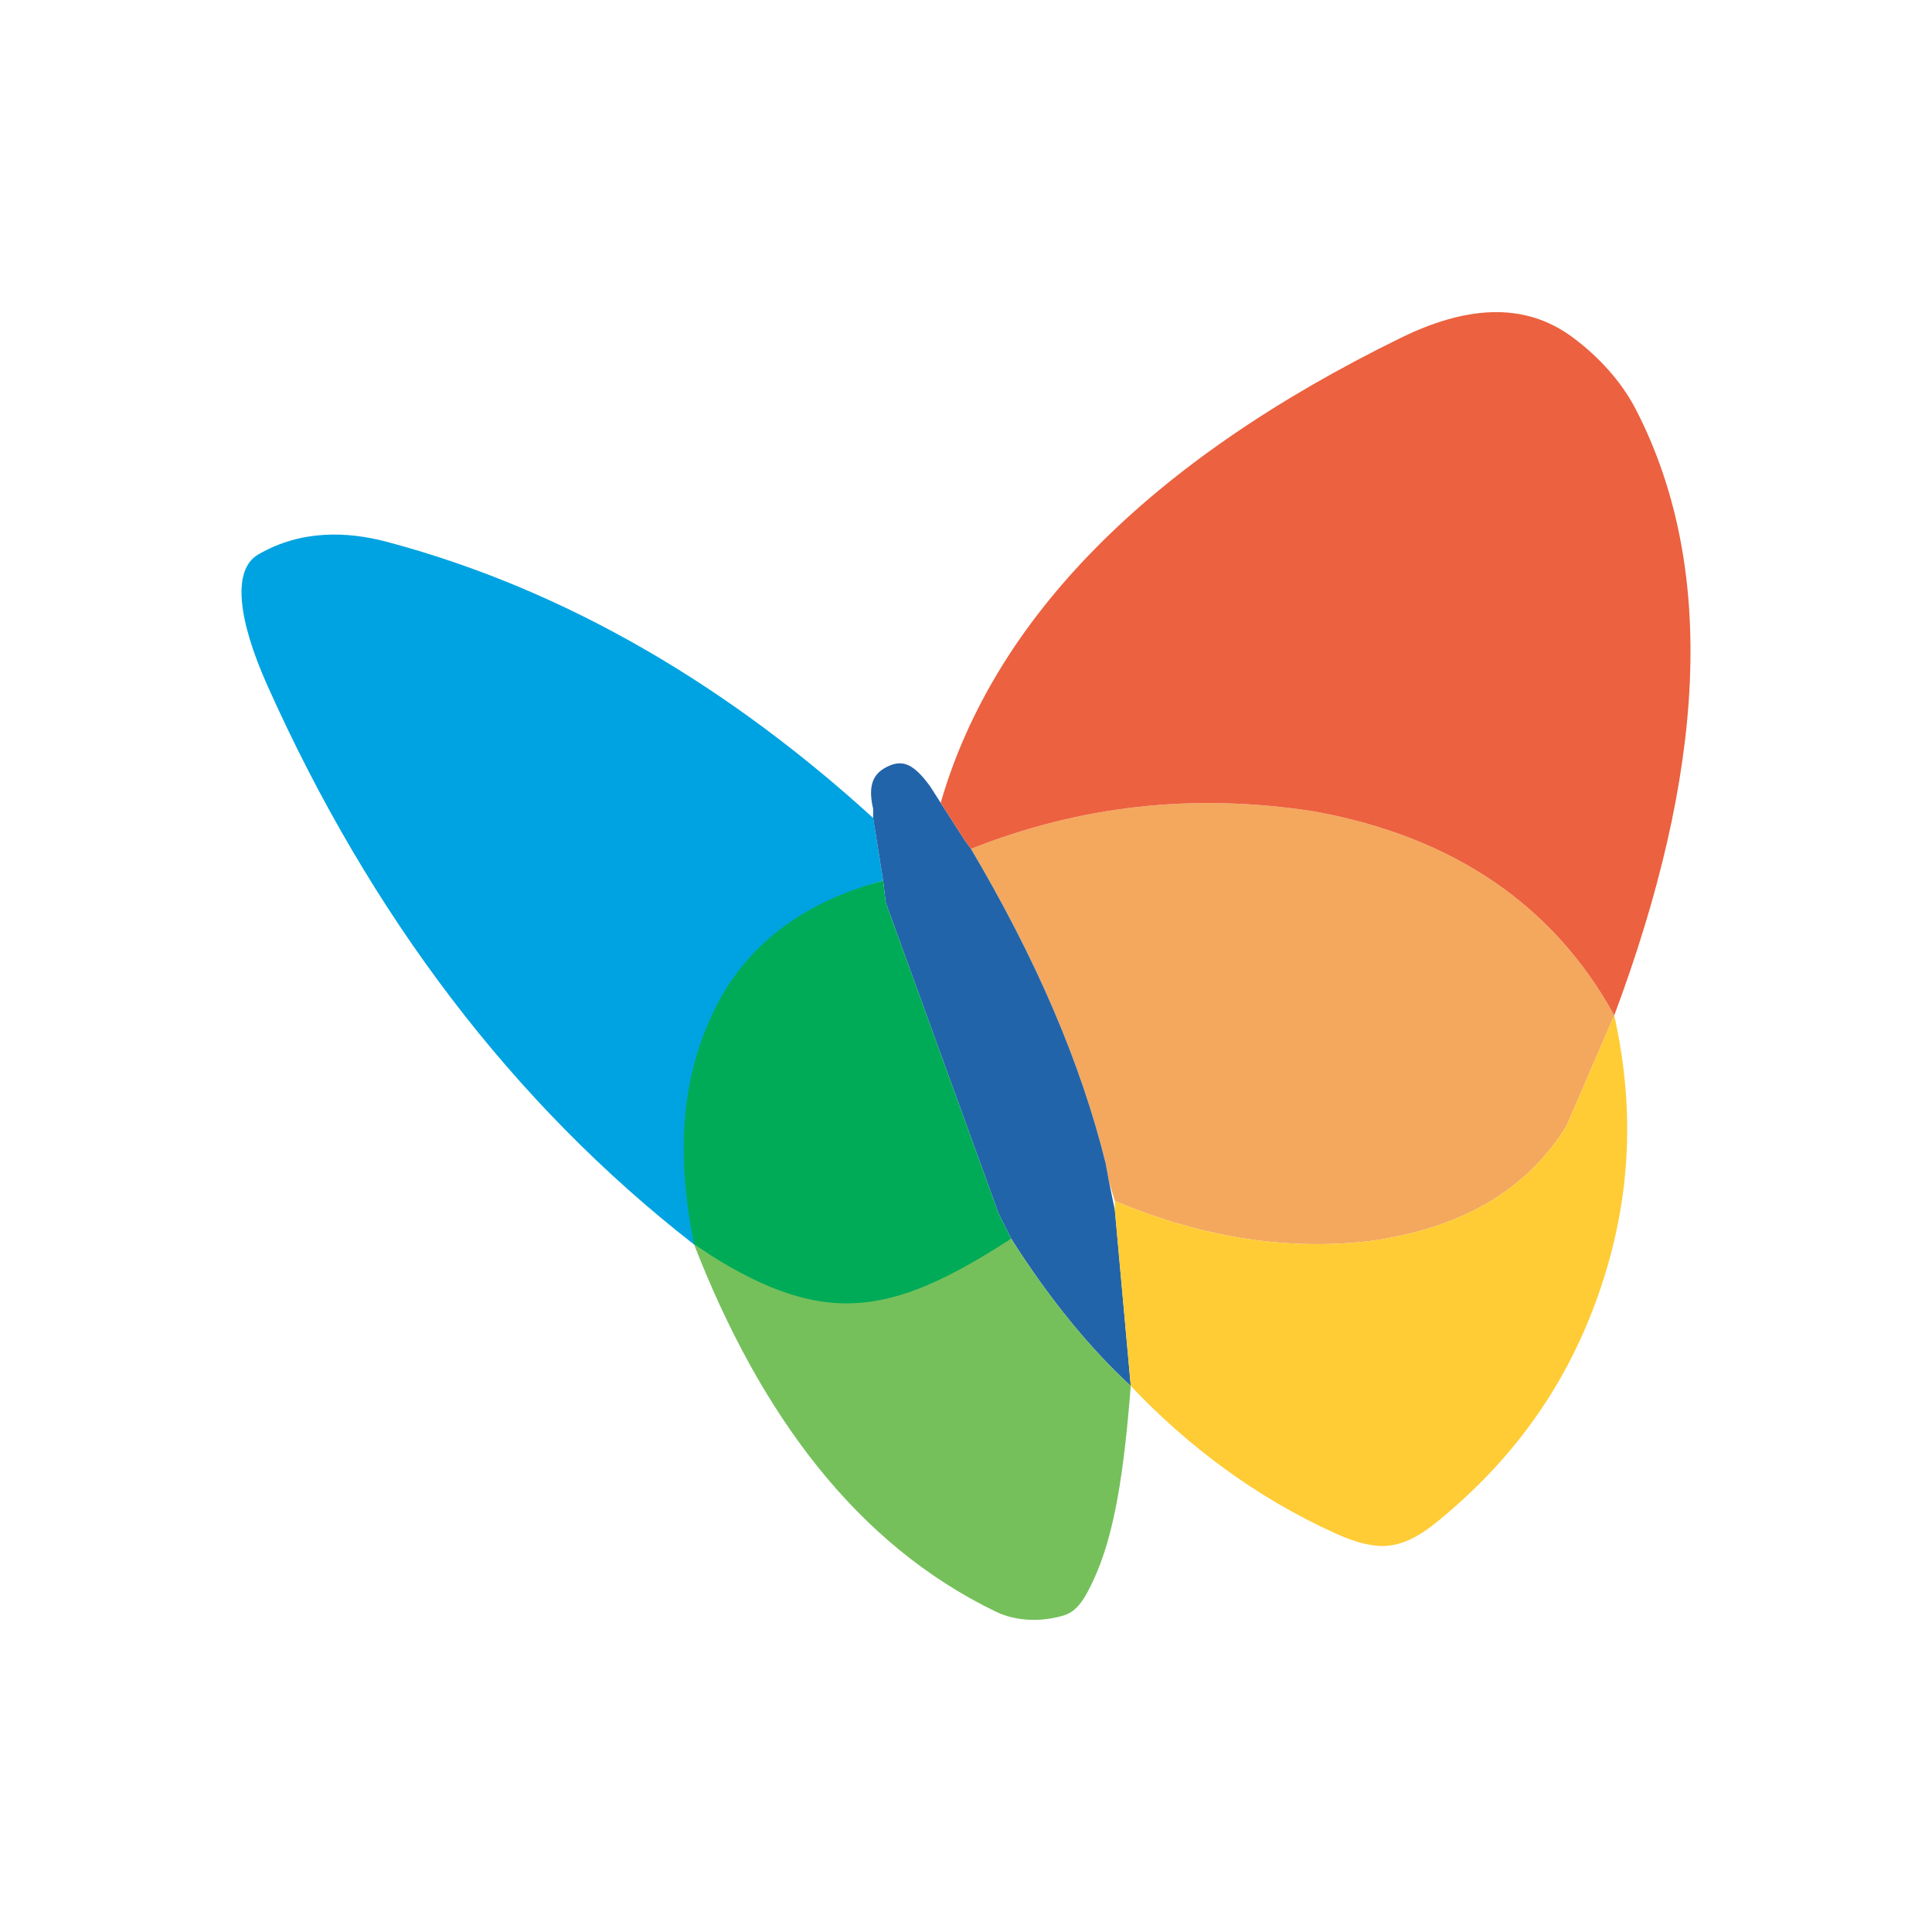 <?xml version="1.0" ?><!DOCTYPE svg  PUBLIC '-//W3C//DTD SVG 1.1//EN'  'http://www.w3.org/Graphics/SVG/1.1/DTD/svg11.dtd'><svg height="2048px" style="shape-rendering:geometricPrecision; text-rendering:geometricPrecision; image-rendering:optimizeQuality; fill-rule:evenodd; clip-rule:evenodd" viewBox="0 0 2048 2048" width="2048px" xml:space="preserve" xmlns="http://www.w3.org/2000/svg" xmlns:xlink="http://www.w3.org/1999/xlink"><defs><style type="text/css">
   <![CDATA[
    .fil7 {fill:none}
    .fil0 {fill:#00A3E1}
    .fil4 {fill:#00AB58}
    .fil2 {fill:#2264A9}
    .fil5 {fill:#75C05B}
    .fil3 {fill:#EC613F}
    .fil1 {fill:#F4A85E}
    .fil6 {fill:#FFCC35}
   ]]>
  </style></defs><g id="Layer_x0020_1"><g id="_391042656"><path class="fil0" d="M273.819 587.735c-28.194,16.362 -21.419,69.608 9.741,139.21 108.953,243.409 259.81,442.478 452.227,592.332 157.601,-99.443 49.483,-156.391 70.076,-226.229 32.807,-69.156 43.429,-136.442 130.326,-159.502l-10.645 -66.496c-149.854,-136.565 -321.578,-241.019 -515.182,-292.625 -41.783,-11.143 -91.036,-13.135 -136.543,13.311z" id="_391043472"/><path class="fil1" d="M1029.3 899.848c69.163,117.062 116.156,226.121 142.756,333.418l3.548 19.505 6.215 20.4c86.889,36.349 176.453,53.208 269.558,42.563 96.652,-13.304 166.697,-53.209 209.268,-122.372l50.542 -117.046c-63.846,-116.171 -170.254,-189.757 -319.226,-216.365 -126.801,-19.519 -246.506,-6.2 -362.661,39.897z" id="_391043112"/><path class="fil2" d="M1172.06 1233.27c-26.608,-107.297 -73.6,-216.357 -142.763,-333.41l-7.089 -9.756 -36.372 -56.741c-16.844,-23.067 -28.355,-28.171 -43.444,-21.511 -15.749,6.935 -23.052,18.845 -16.852,45.445l0 9.756 10.645 66.496 2.667 23.06 119.712 329.87 13.304 26.593c39.897,62.963 83.341,116.164 126.786,156.069l-16.837 -186.209 -6.215 -30.156 -3.541 -19.505z" id="_391042368"/><path class="fil3" d="M1029.3 899.848c116.156,-46.096 235.86,-59.407 362.661,-39.897 148.98,26.608 255.381,100.201 319.218,216.365 95.772,-256.276 110.141,-472.627 23.06,-641.991 -15.426,-30.002 -39.513,-56.035 -66.504,-76.26 -52.809,-39.567 -115.704,-32.769 -182.668,0 -266.439,130.396 -431.152,296.979 -487.901,492.951l25.045 39.084 7.089 9.748z" id="_391042488"/><path class="fil4" d="M938.855 956.605l-2.667 -23.06c-86.897,23.06 -147.195,70.068 -180.003,139.224 -33.696,70.045 -39.912,149.854 -20.4,246.507l70.068 46.993c70.16,21.358 139.623,32.953 206.594,9.763l59.424 -62.963 -13.304 -26.593 -119.712 -329.87z" id="_391042248"/><path class="fil5" d="M735.786 1319.27c70.068,180.01 172.101,317.892 320.107,389.286 21.863,10.538 49.598,10.913 72.719,3.541 14.998,-4.782 23.427,-22.117 30.141,-36.357 23.121,-49.008 32.807,-117.038 39.904,-206.601 -43.444,-39.912 -86.897,-93.105 -126.794,-156.069 -128.571,82.889 -200.364,97.236 -336.077,6.2z" id="_391042224"/><path class="fil6" d="M1458.47 1638.49c26.439,2.851 48.058,-11.495 66.496,-26.593 74.782,-61.254 131.055,-135.959 165.816,-229.669 37.958,-102.278 43.453,-202.172 20.393,-305.914l-50.525 117.046c-42.572,69.163 -112.624,109.068 -209.276,122.372 -93.105,10.644 -182.669,-6.208 -269.566,-42.563l0.007 9.756 16.837 186.201c59.415,62.963 132.189,117.927 216.365,156.069 13.795,6.246 28.387,11.679 43.453,13.296z" id="_391042680"/></g></g><rect class="fil7" height="2048" width="2048"/></svg>